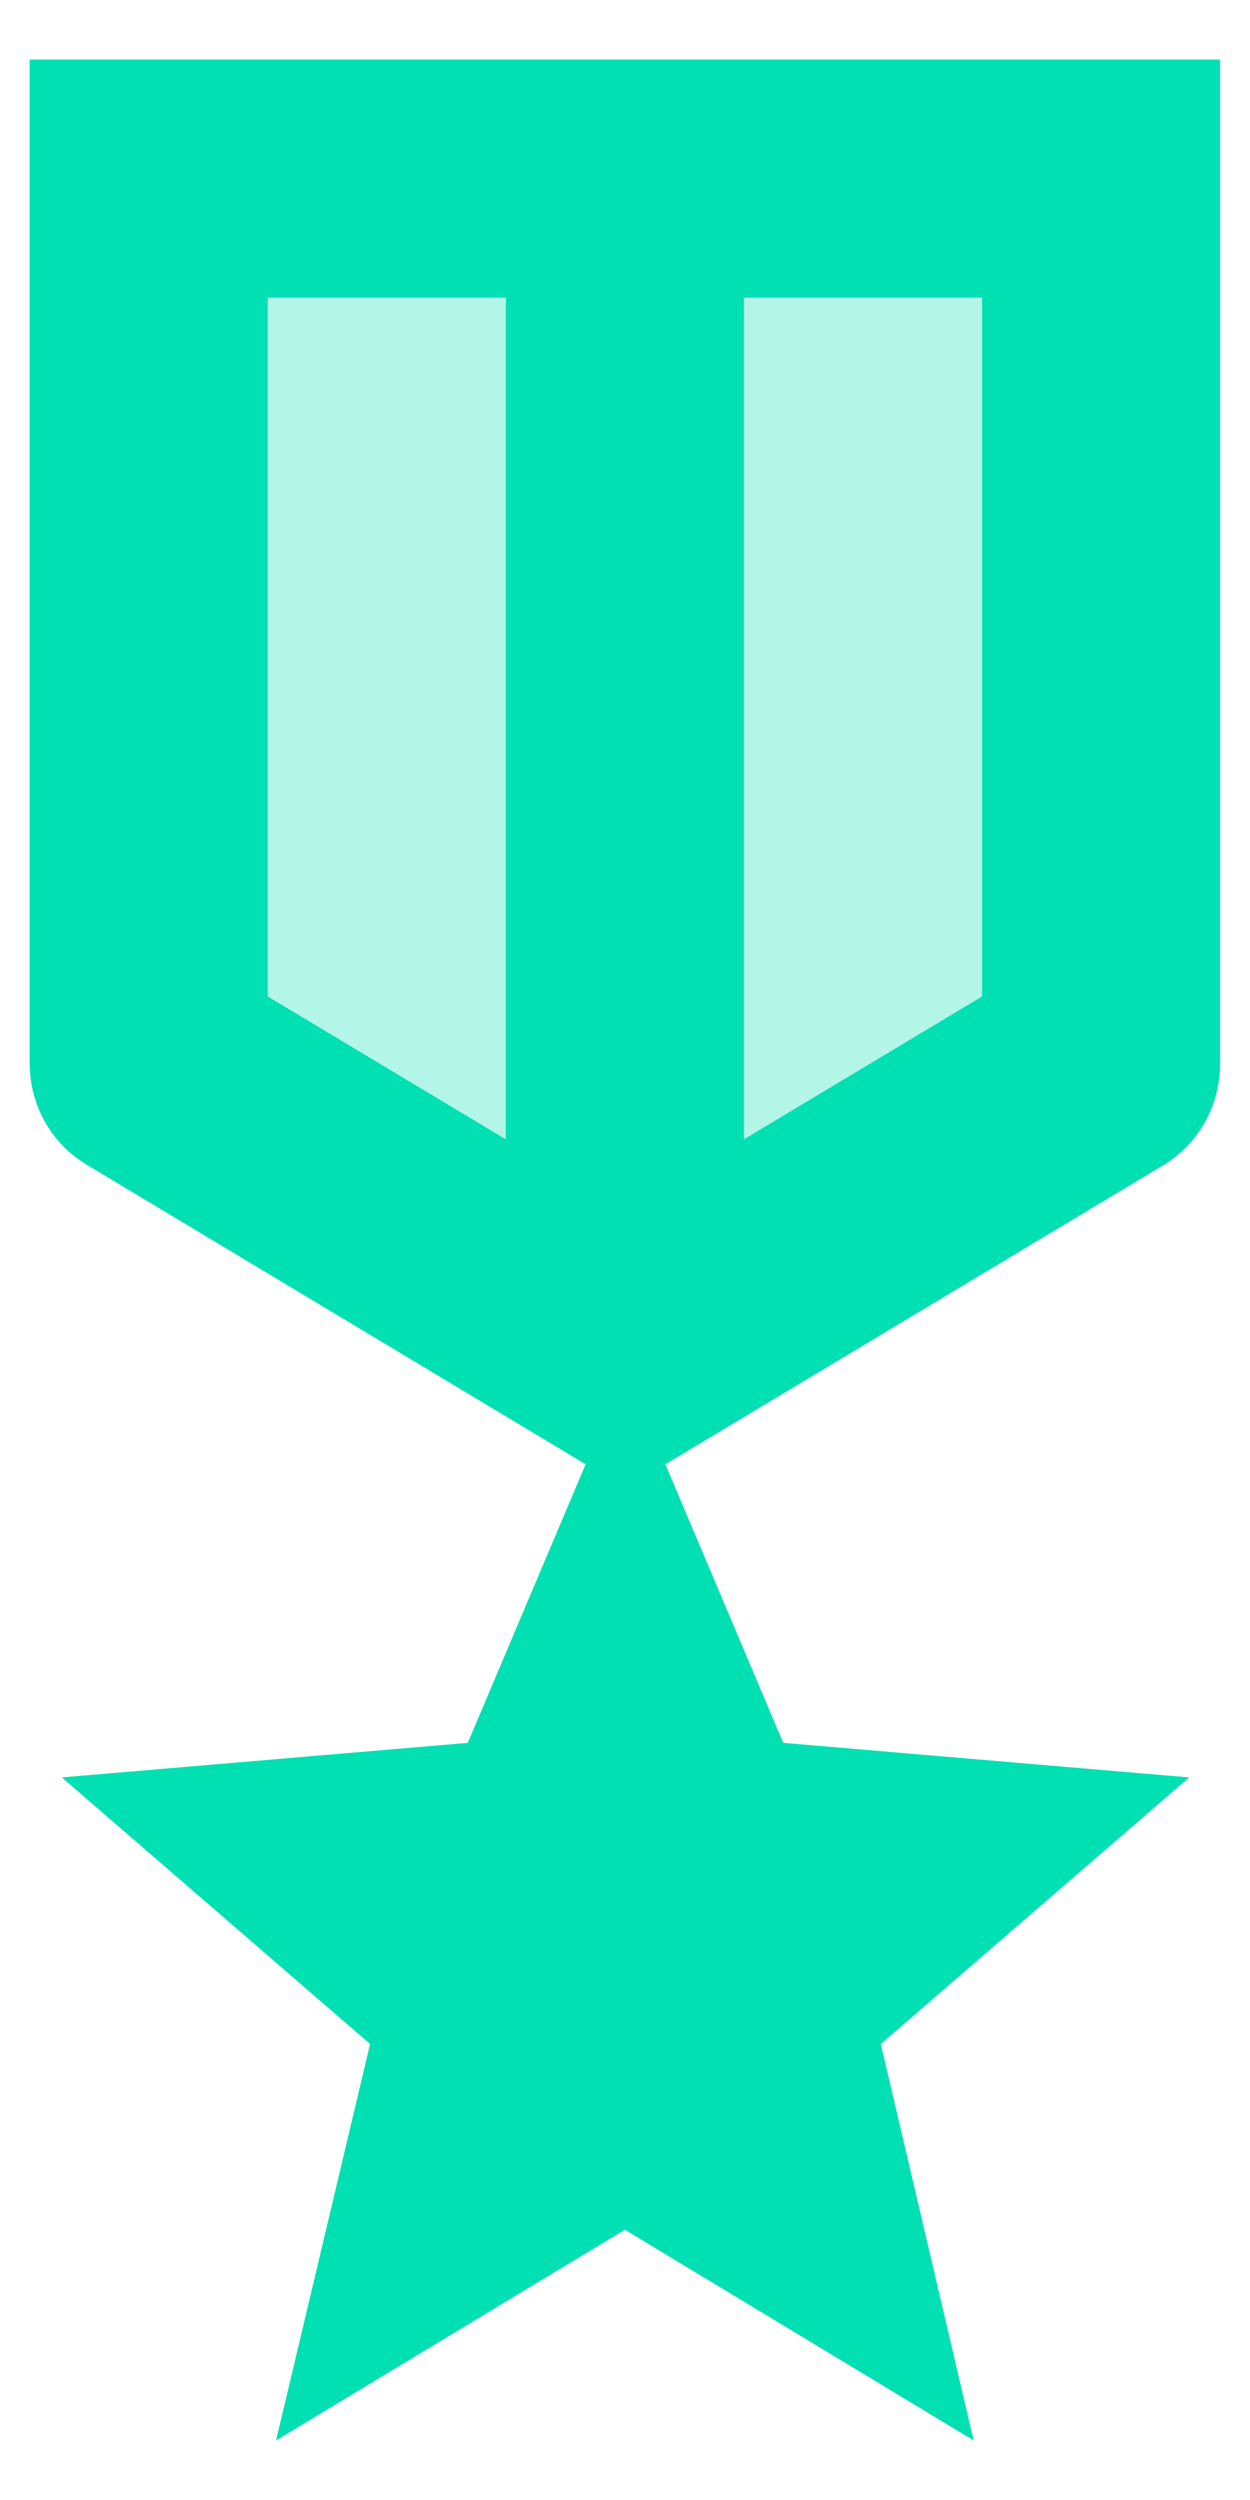 <svg width="14" height="28" viewBox="0 0 14 28" fill="none" xmlns="http://www.w3.org/2000/svg">
<path opacity="0.3" d="M8.332 12.76L10.999 11.16V3.333H8.332V12.76Z" fill="#00E0B3"/>
<path opacity="0.3" d="M3 3.333V11.16L5.667 12.76V3.333H3Z" fill="#00E0B3"/>
<path d="M13.665 11.906V0.667H0.332V11.906C0.332 12.373 0.572 12.813 0.985 13.053L6.559 16.4L5.239 19.52L0.692 19.907L4.145 22.893L3.092 27.333L6.999 24.973L10.905 27.333L9.865 22.893L13.319 19.907L8.772 19.52L7.452 16.4L13.025 13.053C13.425 12.813 13.665 12.386 13.665 11.906ZM5.665 12.76L2.999 11.16V3.333H5.665V12.76ZM10.999 11.16L8.332 12.76V3.333H10.999V11.16Z" fill="#00E0B3"/>
</svg>
